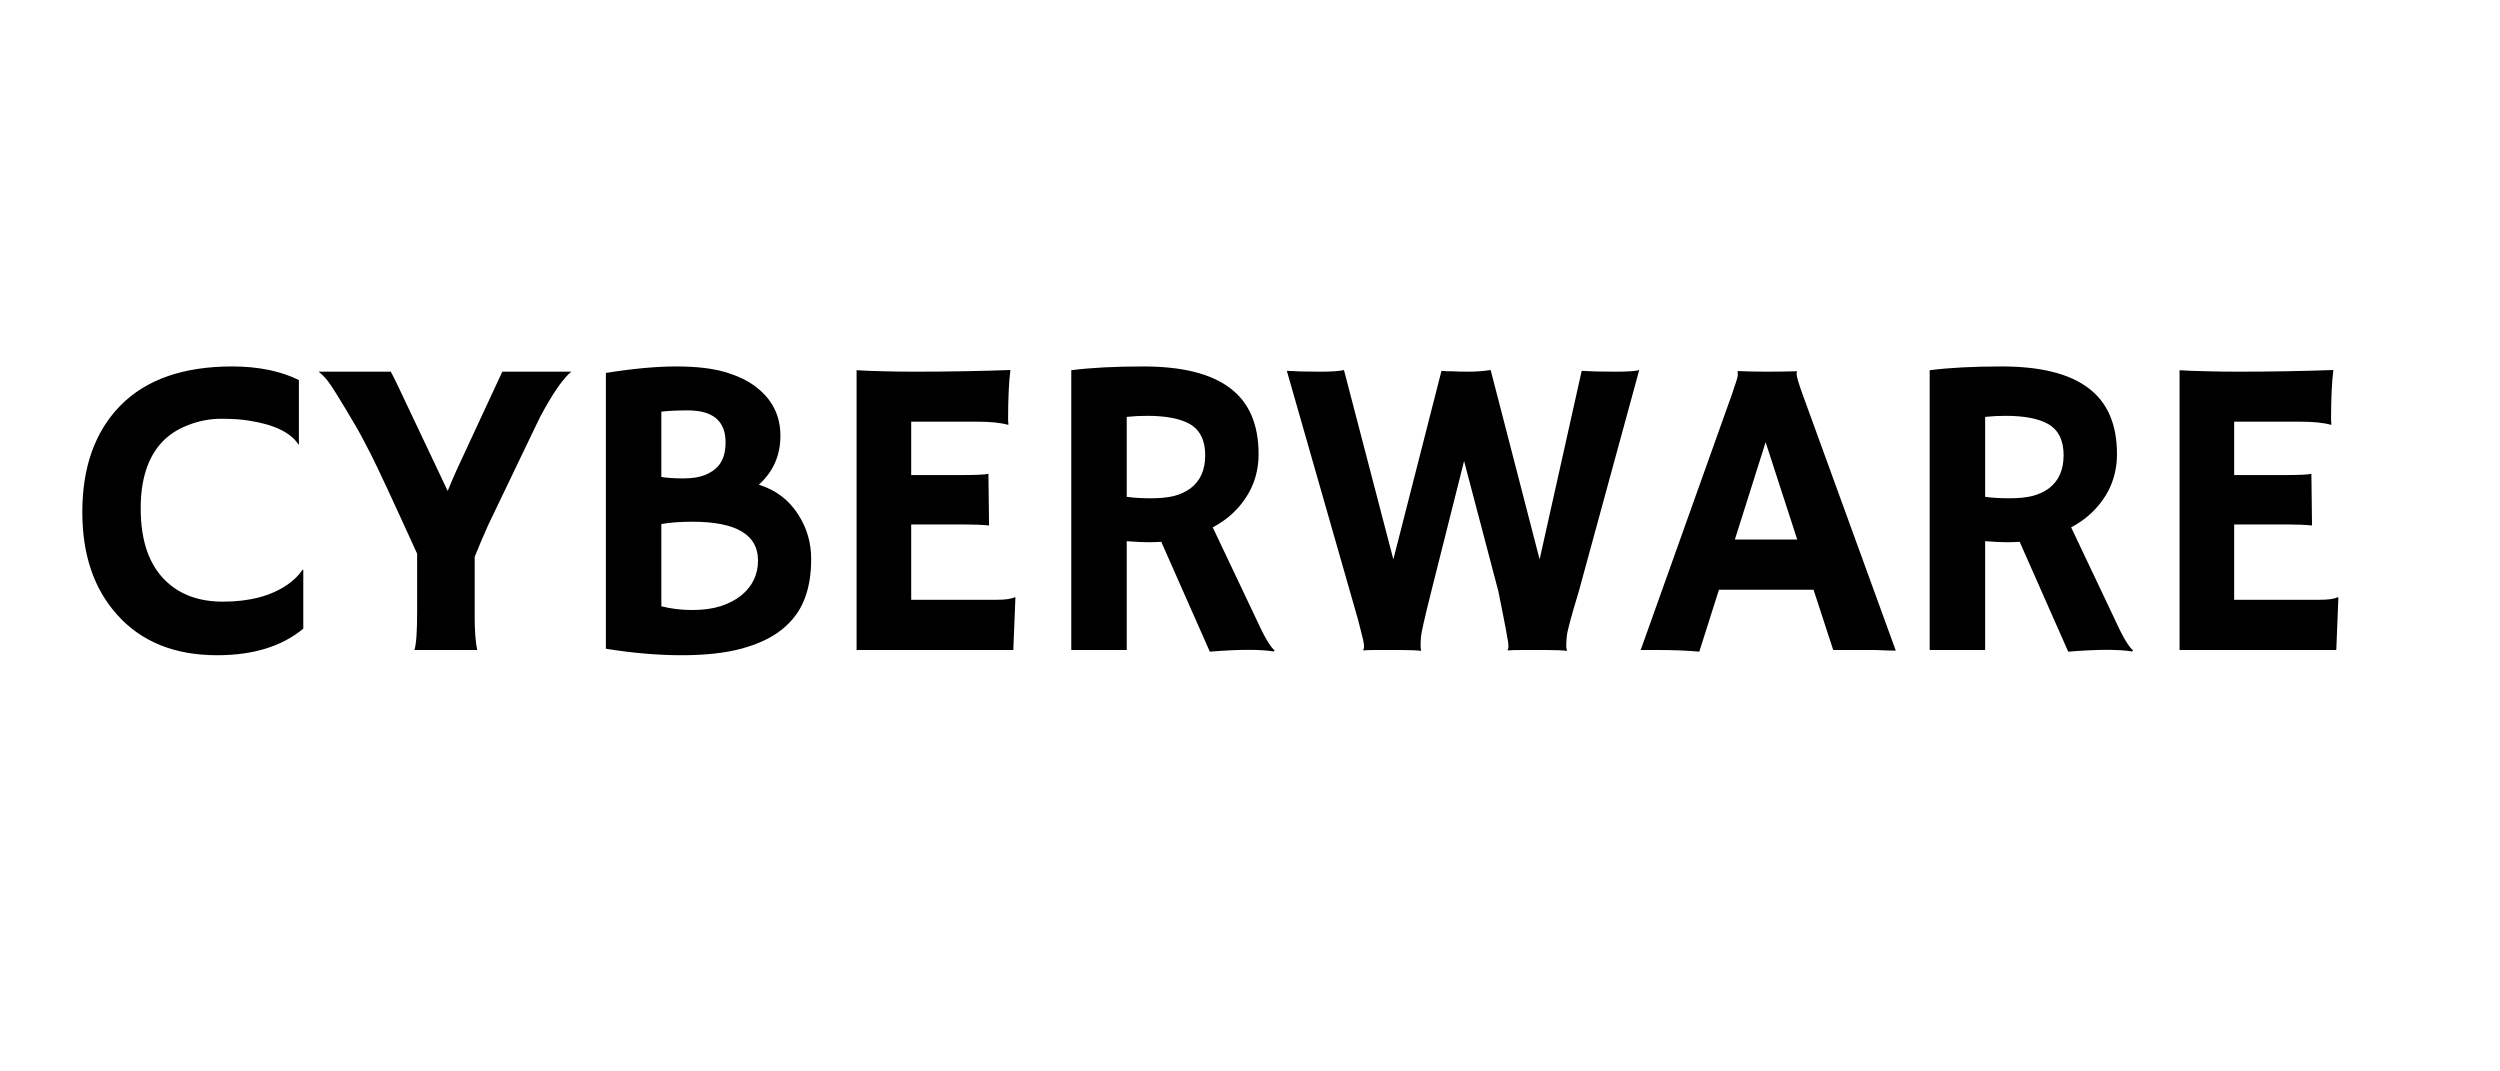 <svg width="350" height="150" viewBox="0 0 350 150" fill="none" xmlns="http://www.w3.org/2000/svg">
<path d="M32.5 51.303C36.152 51.303 39.268 51.938 41.846 53.207V62.172L41.787 62.23C40.693 60.551 38.389 59.438 34.873 58.891C33.838 58.715 32.529 58.627 30.947 58.627C29.365 58.627 27.812 58.93 26.289 59.535C24.766 60.121 23.516 60.961 22.539 62.055C20.645 64.184 19.697 67.221 19.697 71.166C19.697 75.756 20.898 79.174 23.301 81.42C25.293 83.295 27.93 84.232 31.211 84.232C34.922 84.232 37.93 83.441 40.234 81.859C41.074 81.293 41.787 80.59 42.373 79.75L42.461 79.809V88.012C39.473 90.492 35.449 91.732 30.391 91.732C24.434 91.732 19.766 89.838 16.387 86.049C13.145 82.436 11.523 77.65 11.523 71.693C11.523 65.385 13.301 60.414 16.855 56.781C20.449 53.129 25.664 51.303 32.5 51.303ZM58.018 91C58.272 90.238 58.398 88.461 58.398 85.668V77.523C55.02 70.082 52.861 65.443 51.924 63.607C50.986 61.752 50.195 60.287 49.551 59.213C47.52 55.775 46.289 53.803 45.859 53.295C45.449 52.787 45.029 52.367 44.6 52.035H54.707C54.922 52.426 55.215 53.002 55.586 53.764L62.676 68.734C63.008 67.914 63.398 66.996 63.848 65.981C68.106 56.82 70.264 52.172 70.322 52.035H79.99C78.994 52.836 77.773 54.516 76.328 57.074C75.879 57.836 75.43 58.705 74.981 59.682L68.359 73.481C67.617 75.141 66.982 76.635 66.455 77.963V86.371C66.455 88.324 66.572 89.867 66.807 91H58.018ZM109.434 88.158C108.008 89.291 106.152 90.17 103.867 90.795C101.582 91.42 98.769 91.732 95.43 91.732C92.109 91.732 88.574 91.43 84.824 90.824V52.211C88.613 51.605 91.894 51.303 94.668 51.303C97.461 51.303 99.746 51.566 101.523 52.094C103.32 52.621 104.785 53.334 105.918 54.232C108.145 55.971 109.258 58.227 109.258 61C109.258 63.754 108.252 66.039 106.24 67.856C108.623 68.598 110.469 70.004 111.777 72.074C112.969 73.93 113.564 75.99 113.564 78.256C113.564 80.502 113.232 82.426 112.568 84.027C111.924 85.629 110.879 87.006 109.434 88.158ZM92.588 66.772C93.408 66.908 94.434 66.977 95.664 66.977C96.894 66.977 97.9 66.82 98.682 66.508C99.482 66.176 100.098 65.766 100.527 65.277C101.23 64.477 101.582 63.363 101.582 61.938C101.582 58.949 99.824 57.455 96.309 57.455C94.824 57.455 93.584 57.514 92.588 57.631V66.772ZM96.924 73.041C95.283 73.041 93.838 73.148 92.588 73.363V84.877C93.955 85.228 95.391 85.404 96.894 85.404C98.398 85.404 99.717 85.228 100.85 84.877C102.002 84.506 102.969 84.008 103.75 83.383C105.332 82.094 106.123 80.453 106.123 78.461C106.123 74.848 103.057 73.041 96.924 73.041ZM139.521 83.969C140.732 83.969 141.572 83.852 142.041 83.617L142.158 83.647L141.865 91H119.922V51.83C120.449 51.869 121.035 51.898 121.68 51.918L123.73 51.977C125.098 52.016 126.582 52.035 128.184 52.035C132.656 52.035 137.08 51.957 141.455 51.801C141.24 53.52 141.133 55.815 141.133 58.685C141.133 58.998 141.152 59.232 141.191 59.389L141.133 59.477C140.117 59.184 138.672 59.037 136.797 59.037H127.568V66.508H134.512C136.66 66.508 137.949 66.449 138.379 66.332L138.467 73.568C137.529 73.471 136.318 73.422 134.834 73.422H127.568V83.969H139.521ZM162.578 75.853C161.992 75.893 161.367 75.912 160.703 75.912C160.039 75.912 159.053 75.863 157.744 75.766V91H149.98V51.83C152.715 51.478 156.074 51.303 160.059 51.303C165.488 51.303 169.531 52.309 172.188 54.32C174.863 56.312 176.201 59.398 176.201 63.578C176.201 66.82 174.98 69.594 172.539 71.898C171.738 72.641 170.82 73.285 169.785 73.832L175.762 86.43C176.934 89.027 177.832 90.57 178.457 91.059L178.311 91.205C176.416 90.893 173.438 90.902 169.375 91.234L162.578 75.853ZM160.615 58.217C159.619 58.217 158.662 58.266 157.744 58.363V69.555C158.701 69.691 159.824 69.76 161.113 69.76C162.402 69.76 163.486 69.652 164.365 69.438C165.244 69.203 166.006 68.852 166.65 68.383C168.037 67.348 168.73 65.795 168.73 63.725C168.73 61.654 168.008 60.199 166.562 59.359C165.215 58.598 163.232 58.217 160.615 58.217ZM198.906 91.117C198.32 91.039 197.324 91 195.918 91H192.52C191.855 91 191.309 91.019 190.879 91.059L190.85 91C190.928 90.863 190.967 90.707 190.967 90.531C190.967 90.356 190.947 90.17 190.908 89.975C190.889 89.779 190.811 89.428 190.674 88.92C190.557 88.412 190.371 87.68 190.117 86.723L180.156 51.918C181.406 51.996 182.92 52.035 184.697 52.035C186.475 52.035 187.627 51.957 188.154 51.801L195.068 78.314L201.807 51.918C202.1 51.938 202.363 51.957 202.598 51.977H203.242C203.887 52.016 204.697 52.035 205.674 52.035C206.65 52.035 207.656 51.957 208.691 51.801L215.547 78.314L221.436 51.918C222.607 51.996 224.141 52.035 226.035 52.035C227.93 52.035 229.082 51.957 229.492 51.801L221.055 82.709C219.98 86.264 219.414 88.373 219.355 89.037C219.297 89.701 219.268 90.16 219.268 90.414C219.268 90.668 219.307 90.873 219.385 91.029L219.326 91.117C218.701 91.039 217.715 91 216.367 91C215.195 91 214.131 91 213.174 91C212.217 91 211.523 91.019 211.094 91.059L211.064 91C211.143 90.863 211.182 90.707 211.182 90.531C211.182 90.356 211.172 90.18 211.152 90.004C211.133 89.828 211.074 89.496 210.977 89.008C210.898 88.5 210.762 87.758 210.566 86.781L209.775 82.797L204.971 64.545L200.4 82.709C199.463 86.439 198.975 88.588 198.936 89.154C198.857 90.228 198.867 90.853 198.965 91.029L198.906 91.117ZM237.9 91.234C236.221 91.078 234.258 91 232.012 91H229.697L242.441 55.287C243.008 53.685 243.291 52.758 243.291 52.504C243.291 52.23 243.281 52.065 243.262 52.006L243.291 51.947C244.561 52.006 245.908 52.035 247.334 52.035C248.506 52.035 249.912 52.016 251.553 51.977L251.582 52.035C251.543 52.113 251.523 52.221 251.523 52.357C251.523 52.728 251.816 53.715 252.402 55.316L265.41 91.088C265.02 91.068 264.561 91.059 264.033 91.059C264.033 91.059 263.525 91.039 262.51 91C262.021 91 261.582 91 261.191 91H256.65L253.896 82.562H240.654L237.9 91.234ZM251.611 75.531L247.188 61.908L242.881 75.531H251.611ZM282.754 75.853C282.168 75.893 281.543 75.912 280.879 75.912C280.215 75.912 279.229 75.863 277.92 75.766V91H270.156V51.83C272.891 51.478 276.25 51.303 280.234 51.303C285.664 51.303 289.707 52.309 292.363 54.32C295.039 56.312 296.377 59.398 296.377 63.578C296.377 66.82 295.156 69.594 292.715 71.898C291.914 72.641 290.996 73.285 289.961 73.832L295.938 86.43C297.109 89.027 298.008 90.57 298.633 91.059L298.486 91.205C296.592 90.893 293.613 90.902 289.551 91.234L282.754 75.853ZM280.791 58.217C279.795 58.217 278.838 58.266 277.92 58.363V69.555C278.877 69.691 280 69.76 281.289 69.76C282.578 69.76 283.662 69.652 284.541 69.438C285.42 69.203 286.182 68.852 286.826 68.383C288.213 67.348 288.906 65.795 288.906 63.725C288.906 61.654 288.184 60.199 286.738 59.359C285.391 58.598 283.408 58.217 280.791 58.217ZM324.736 83.969C325.947 83.969 326.787 83.852 327.256 83.617L327.373 83.647L327.08 91H305.137V51.83C305.664 51.869 306.25 51.898 306.895 51.918L308.945 51.977C310.312 52.016 311.797 52.035 313.398 52.035C317.871 52.035 322.295 51.957 326.67 51.801C326.455 53.52 326.348 55.815 326.348 58.685C326.348 58.998 326.367 59.232 326.406 59.389L326.348 59.477C325.332 59.184 323.887 59.037 322.012 59.037H312.783V66.508H319.727C321.875 66.508 323.164 66.449 323.594 66.332L323.682 73.568C322.744 73.471 321.533 73.422 320.049 73.422H312.783V83.969H324.736Z" fill="black"/>
</svg>
